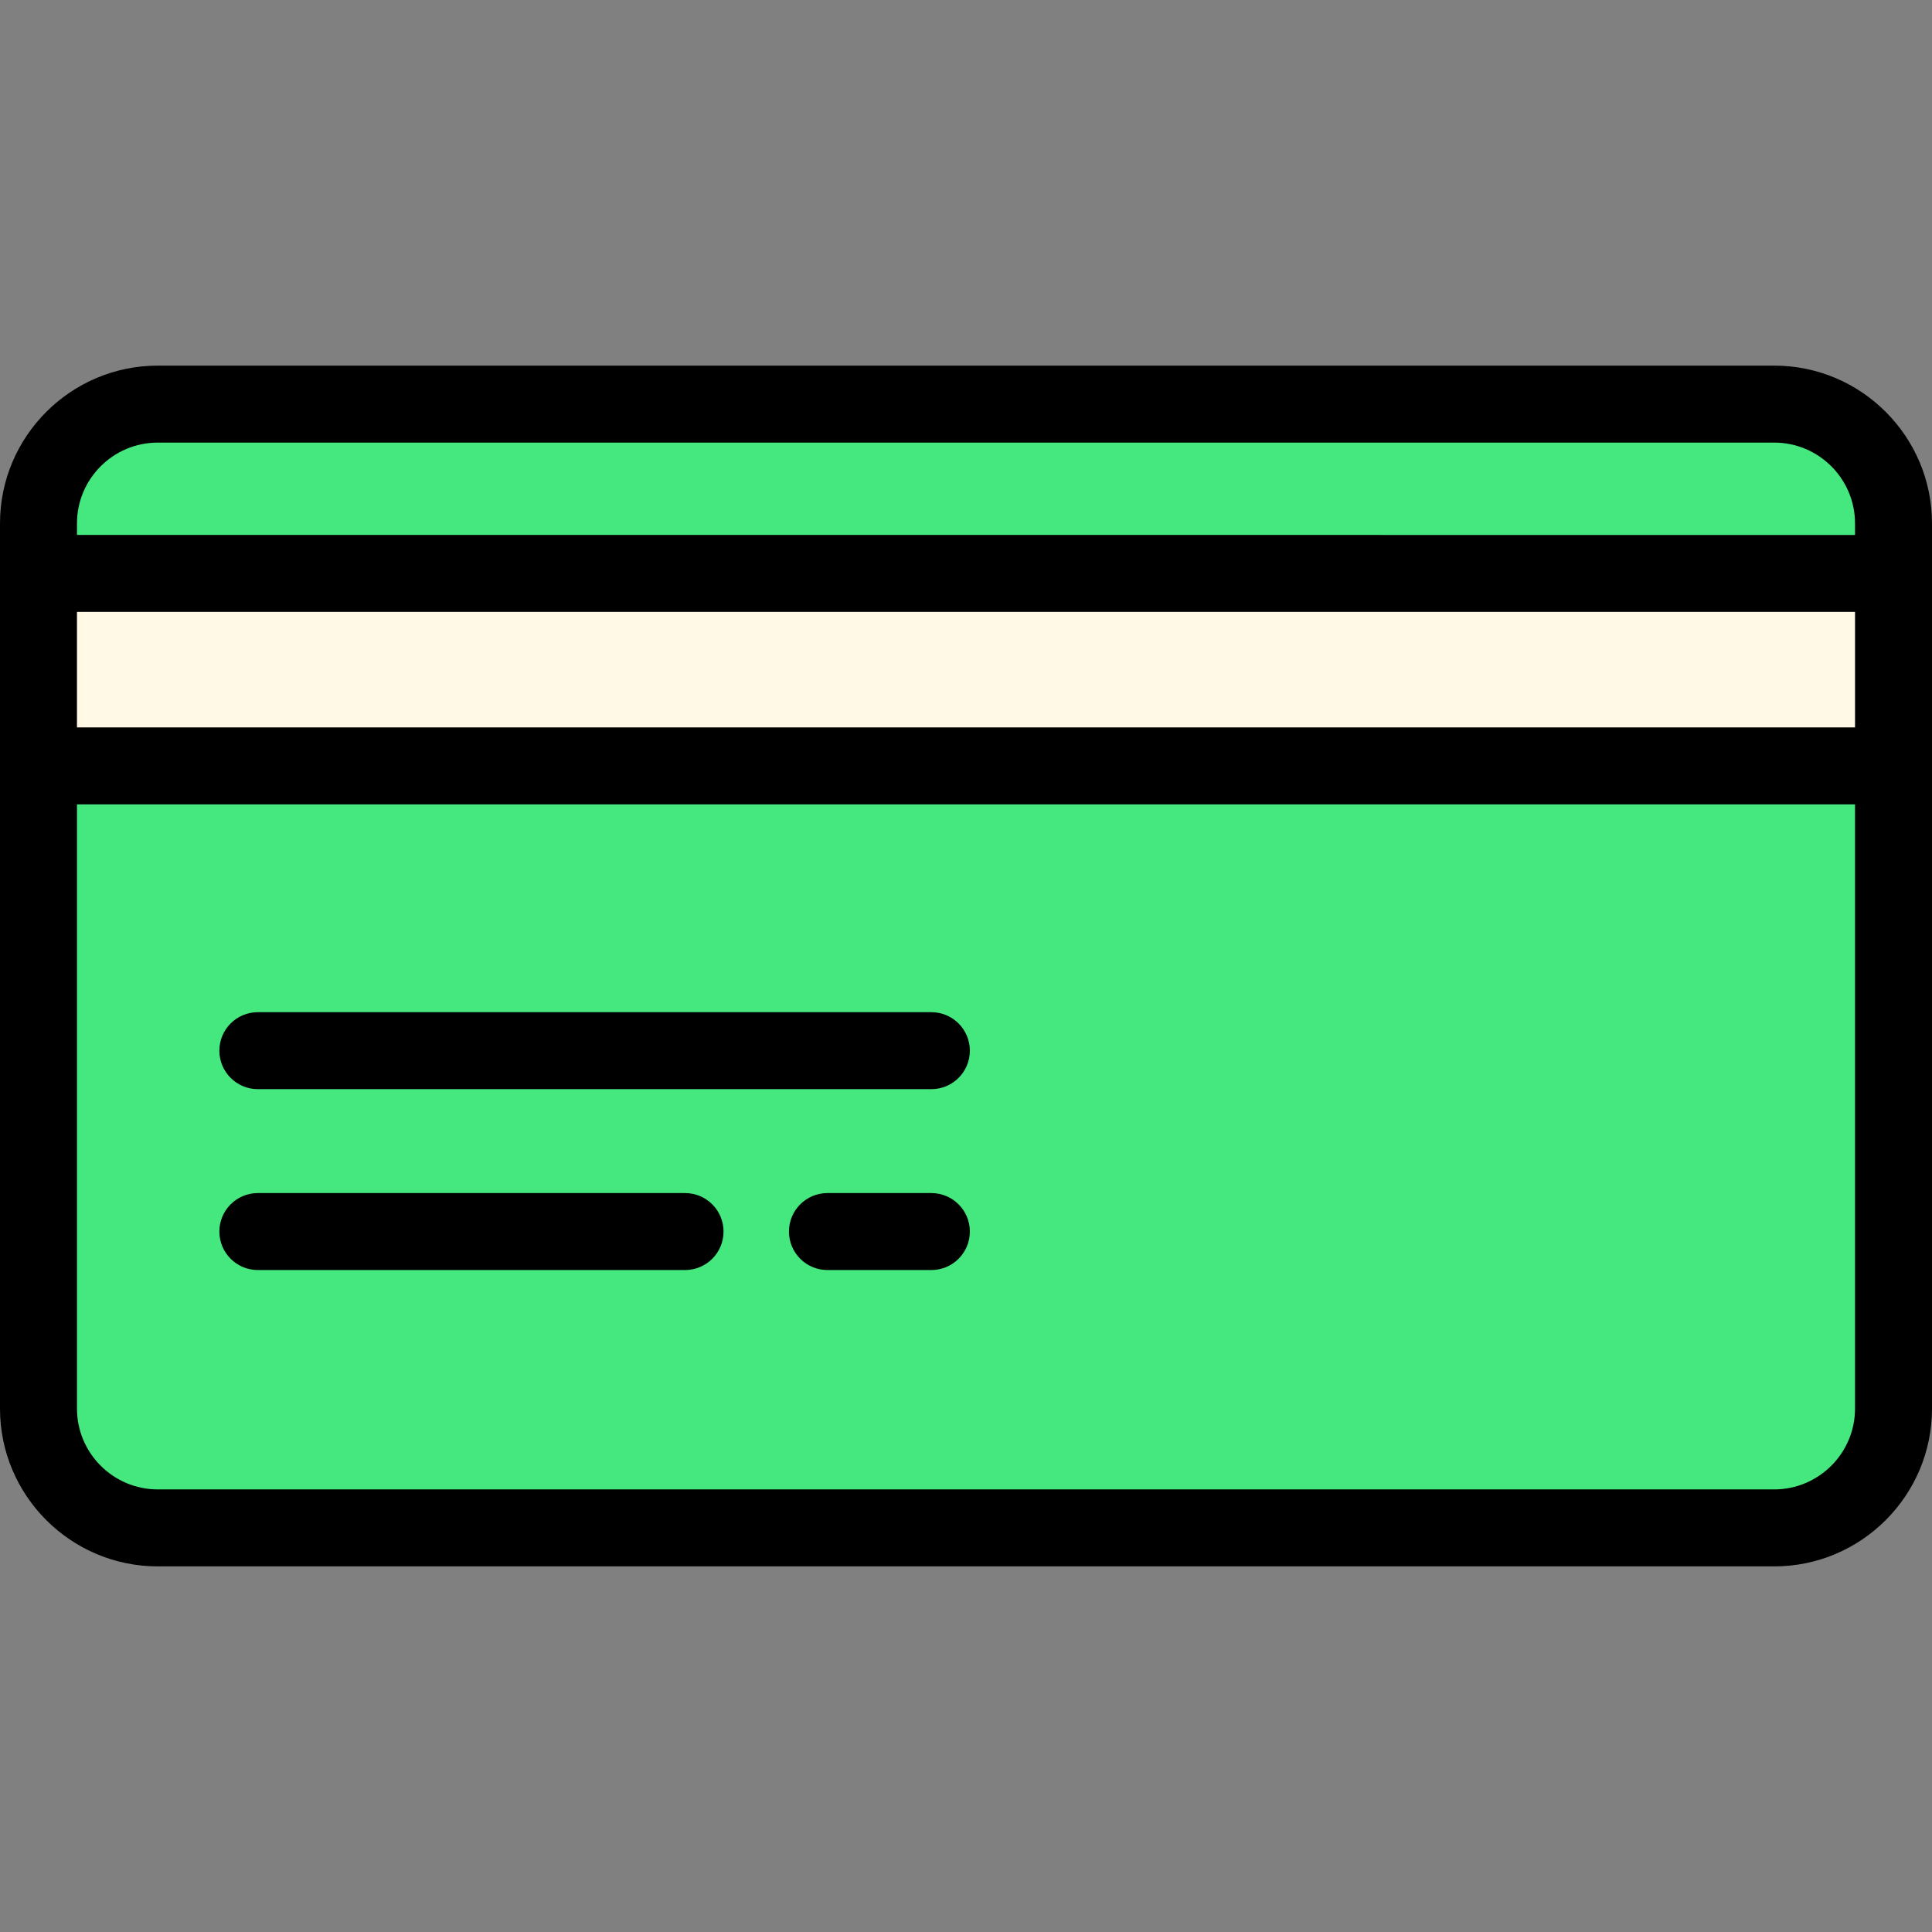 <!DOCTYPE svg PUBLIC "-//W3C//DTD SVG 1.1//EN" "http://www.w3.org/Graphics/SVG/1.1/DTD/svg11.dtd">
<!-- Uploaded to: SVG Repo, www.svgrepo.com, Transformed by: SVG Repo Mixer Tools -->
<svg version="1.1" id="Layer_1" xmlns="http://www.w3.org/2000/svg" xmlns:xlink="http://www.w3.org/1999/xlink" viewBox="0 0 502 502" xml:space="preserve" width="800px" height="800px" fill="#000000">
<rect x="0" y="0" width="502" height="502" fill="#808080" stroke="none"/>
<g id="SVGRepo_bgCarrier" stroke-width="0"/>
<g id="SVGRepo_tracerCarrier" stroke-linecap="round" stroke-linejoin="round"/>
<g id="SVGRepo_iconCarrier"> <g> <path style="fill:#45e87e;" d="M461,397H41c-17.121,0-31-13.879-31-31V136c0-17.121,13.879-31,31-31h420c17.121,0,31,13.879,31,31 v230C492,383.121,478.121,397,461,397z"/> <rect x="10" y="149" style="fill:#FFF9E6;" width="482" height="50"/> <g> <path d="M0,366c0,22.607,18.393,41,41,41h420c22.607,0,41-18.393,41-41V136c0-22.607-18.393-41-41-41H41 c-22.607,0-41,18.393-41,41V366z M41,115h420c11.58,0,21,9.42,21,21v3H20v-3C20,124.42,29.42,115,41,115z M482,189H20v-30h462V189 z M461,387H41c-11.58,0-21-9.42-21-21V209h462v157C482,377.58,472.58,387,461,387z"/> <path d="M242,263H67c-5.523,0-10,4.477-10,10s4.477,10,10,10h175c5.523,0,10-4.477,10-10S247.523,263,242,263z"/> <path d="M178,310H67c-5.523,0-10,4.477-10,10s4.477,10,10,10h111c5.523,0,10-4.477,10-10S183.523,310,178,310z"/> <path d="M242,310h-27c-5.523,0-10,4.477-10,10s4.477,10,10,10h27c5.523,0,10-4.477,10-10S247.523,310,242,310z"/> </g> </g> </g>
</svg>